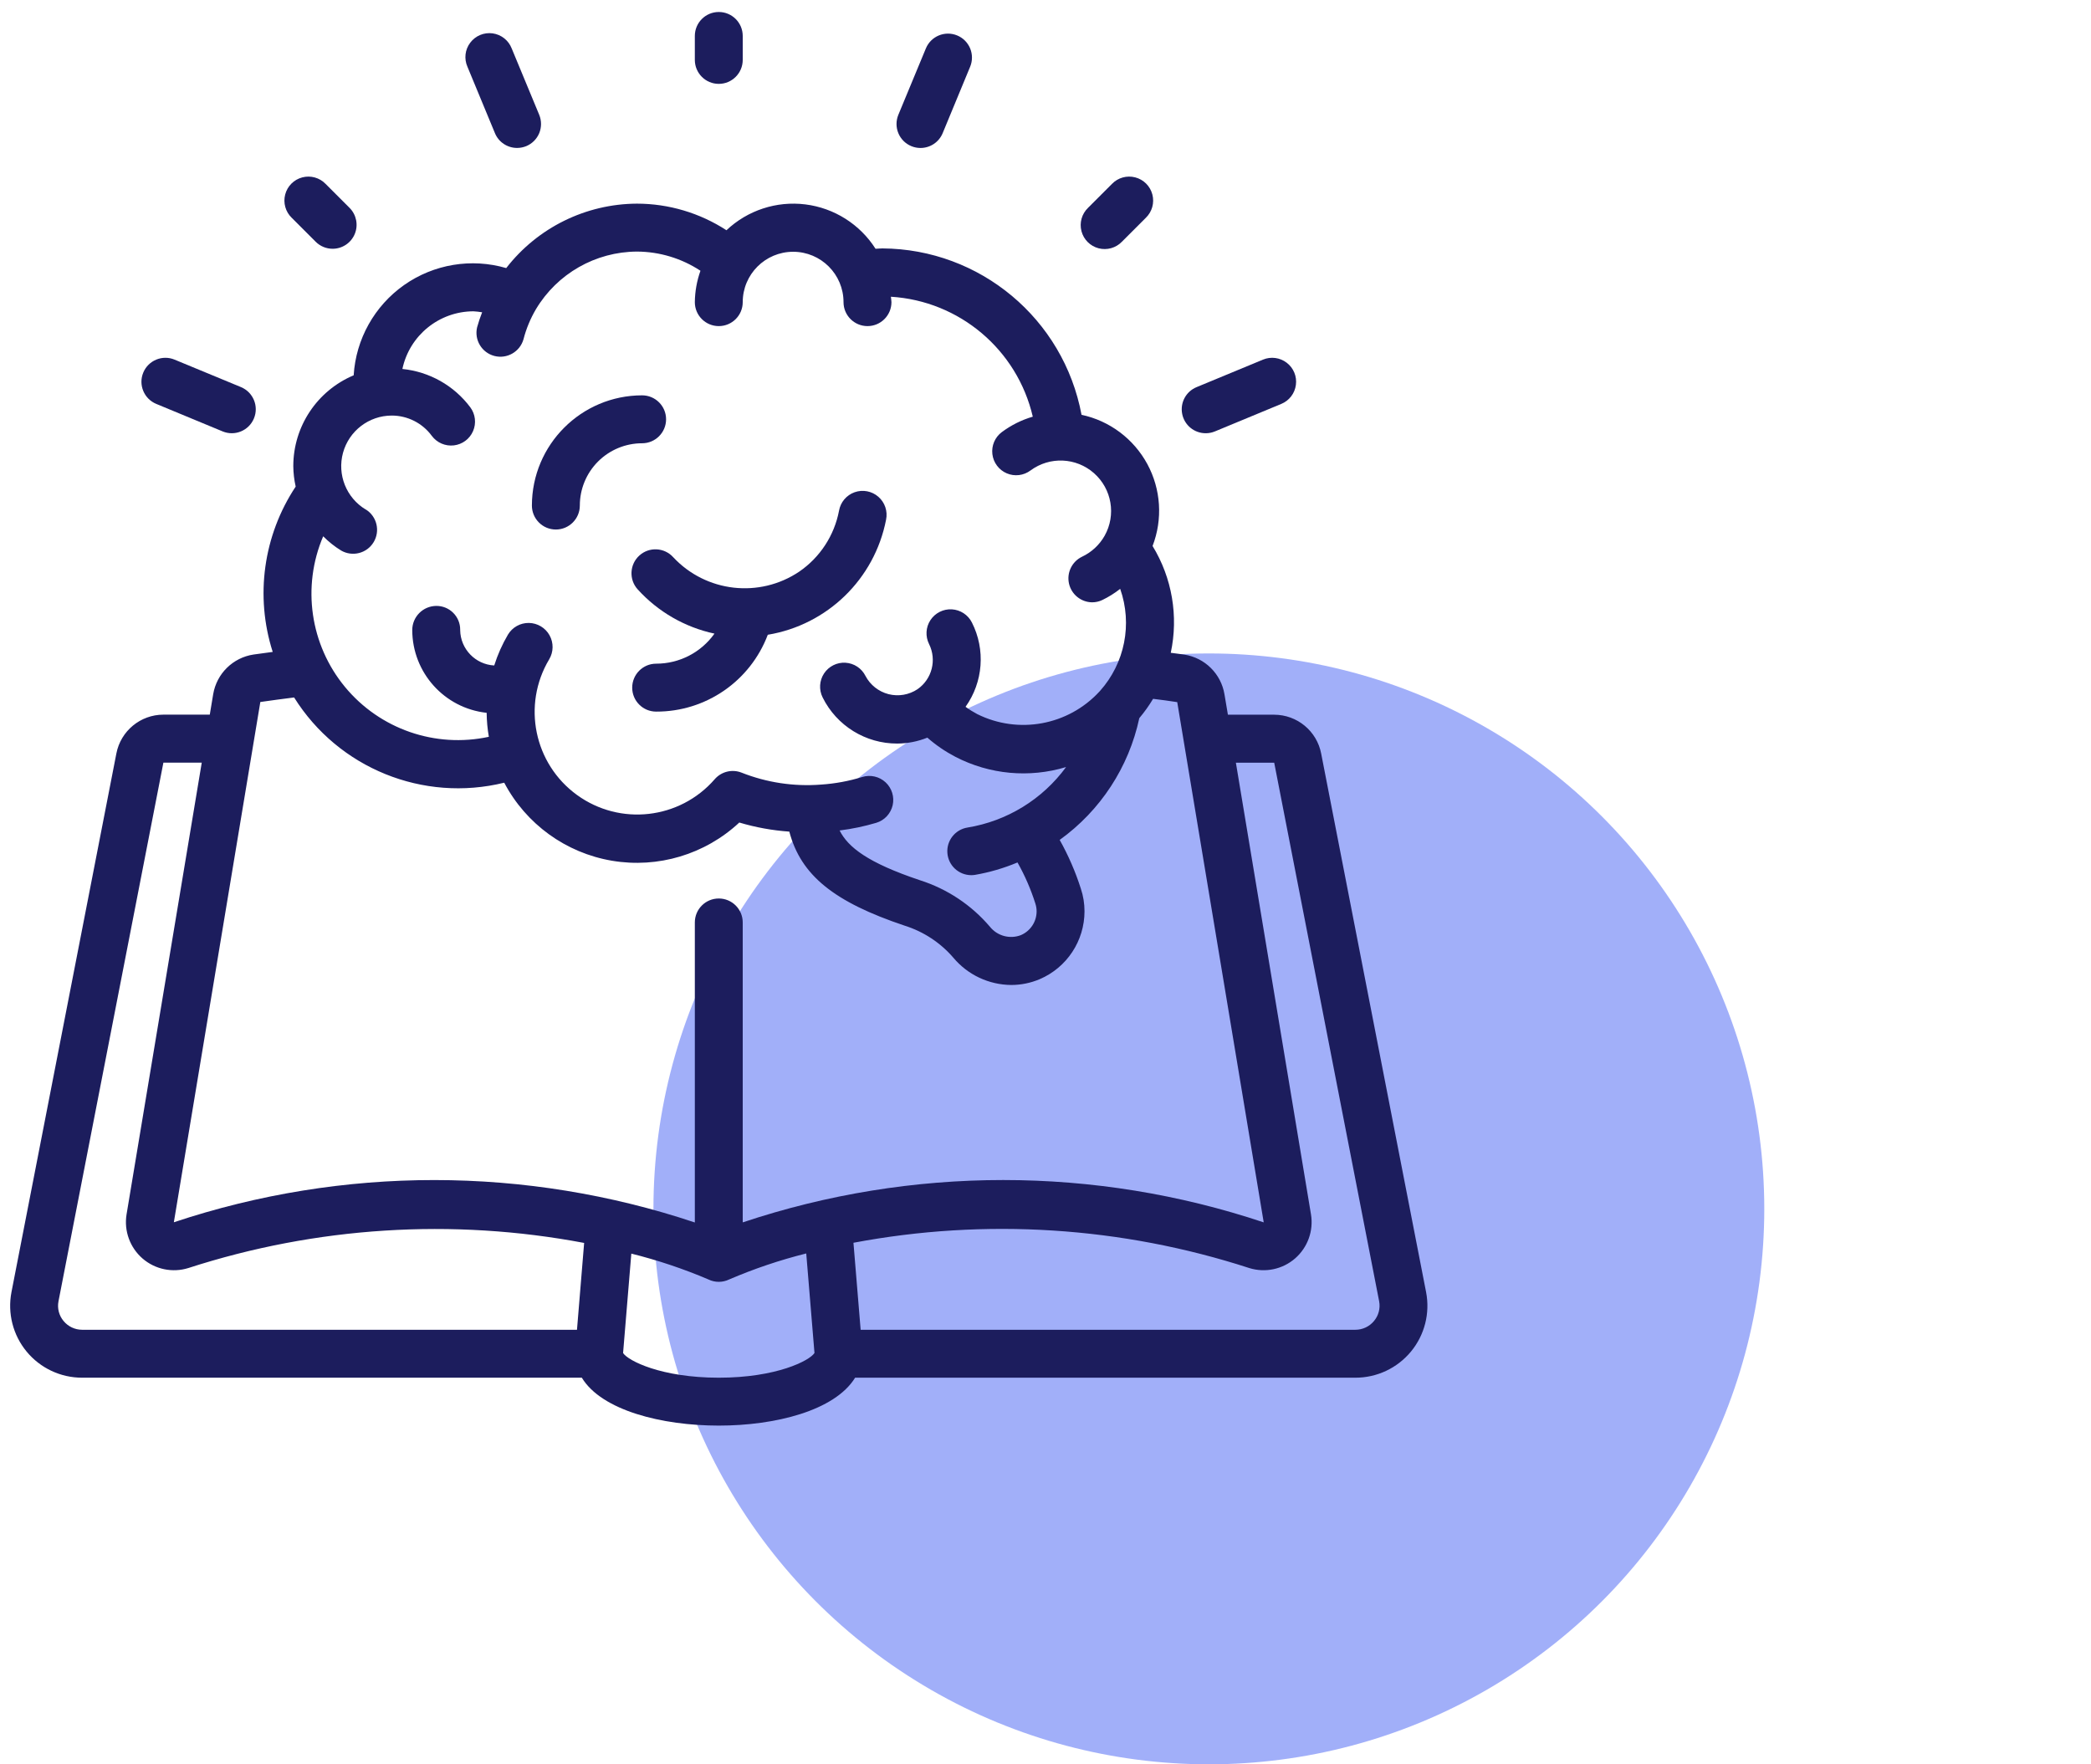 <svg width="64" height="54" viewBox="0 0 64 54" fill="none" xmlns="http://www.w3.org/2000/svg">
<circle opacity="0.5" cx="37" cy="37" r="17" fill="#4560F5"/>
<path d="M40.438 23.066C40.306 22.375 39.702 21.876 38.999 21.875H37.583L37.478 21.251C37.374 20.625 36.881 20.135 36.253 20.036C36.114 20.014 35.973 20 35.834 19.98C36.074 18.859 35.875 17.689 35.277 16.711C35.593 15.891 35.534 14.974 35.116 14.202C34.697 13.43 33.962 12.879 33.103 12.696C32.553 9.757 29.996 7.621 27.006 7.603C26.933 7.603 26.868 7.612 26.798 7.614C26.32 6.864 25.533 6.366 24.65 6.256C23.767 6.146 22.882 6.436 22.235 7.047C21.419 6.517 20.468 6.234 19.496 6.233C17.93 6.24 16.454 6.967 15.494 8.205C14.428 7.894 13.278 8.085 12.37 8.723C11.462 9.362 10.893 10.379 10.825 11.487C9.706 11.958 8.977 13.053 8.977 14.268C8.979 14.478 9.004 14.688 9.05 14.893C8.06 16.386 7.801 18.247 8.347 19.953C8.15 19.98 7.949 20.005 7.76 20.033C7.129 20.128 6.631 20.618 6.525 21.247L6.421 21.873H5.001C4.299 21.874 3.696 22.371 3.562 23.061L0.351 39.547C0.226 40.193 0.396 40.861 0.815 41.368C1.234 41.875 1.857 42.168 2.515 42.167H17.808C18.415 43.169 20.26 43.633 22 43.633C23.721 43.633 25.549 43.179 26.173 42.167H41.485C42.142 42.168 42.766 41.875 43.185 41.368C43.604 40.861 43.774 40.194 43.649 39.548L40.438 23.066ZM11.194 15.595C10.599 15.237 10.315 14.526 10.499 13.857C10.684 13.187 11.291 12.722 11.986 12.719C12.473 12.718 12.93 12.949 13.217 13.341C13.374 13.551 13.63 13.662 13.89 13.632C14.151 13.602 14.375 13.436 14.479 13.195C14.583 12.955 14.551 12.677 14.395 12.467C13.897 11.801 13.143 11.376 12.316 11.293C12.534 10.266 13.44 9.531 14.49 9.528C14.579 9.533 14.668 9.543 14.757 9.558C14.698 9.708 14.646 9.861 14.603 10.017C14.511 10.405 14.747 10.795 15.133 10.895C15.519 10.994 15.914 10.767 16.023 10.383C16.106 10.061 16.234 9.752 16.403 9.465C17.054 8.375 18.227 7.706 19.496 7.7C20.187 7.703 20.862 7.907 21.439 8.287C21.329 8.596 21.271 8.92 21.267 9.248C21.267 9.653 21.595 9.981 22 9.981C22.405 9.981 22.733 9.653 22.733 9.248C22.733 8.396 23.424 7.706 24.276 7.706C25.128 7.706 25.818 8.396 25.818 9.248C25.818 9.653 26.147 9.981 26.552 9.981C26.957 9.981 27.285 9.653 27.285 9.248C27.285 9.192 27.271 9.138 27.268 9.082C29.368 9.211 31.134 10.704 31.611 12.753C31.269 12.852 30.948 13.013 30.662 13.226C30.452 13.383 30.343 13.64 30.374 13.9C30.405 14.16 30.573 14.384 30.814 14.487C31.055 14.59 31.332 14.556 31.542 14.399C32.128 13.965 32.938 14 33.484 14.482C34.031 14.964 34.167 15.763 33.809 16.399C33.65 16.68 33.407 16.904 33.115 17.041C32.809 17.19 32.645 17.529 32.719 17.862C32.794 18.194 33.087 18.431 33.427 18.435C33.535 18.435 33.641 18.411 33.738 18.365C33.933 18.271 34.116 18.156 34.286 18.023C34.665 19.1 34.428 20.299 33.666 21.15L33.648 21.169C32.693 22.203 31.169 22.483 29.908 21.855C29.785 21.79 29.666 21.716 29.553 21.633C30.093 20.876 30.168 19.881 29.747 19.052C29.629 18.818 29.395 18.665 29.133 18.65C28.872 18.635 28.622 18.761 28.478 18.98C28.334 19.199 28.319 19.478 28.436 19.712C28.677 20.197 28.527 20.785 28.083 21.094C27.822 21.268 27.5 21.323 27.196 21.246C26.892 21.168 26.636 20.965 26.49 20.688C26.373 20.454 26.14 20.3 25.878 20.284C25.616 20.268 25.366 20.394 25.222 20.612C25.078 20.831 25.061 21.11 25.178 21.345C25.608 22.213 26.494 22.761 27.463 22.758C27.779 22.756 28.091 22.695 28.384 22.577C28.645 22.806 28.934 23.003 29.243 23.164C30.288 23.706 31.503 23.818 32.63 23.477C31.906 24.466 30.821 25.132 29.61 25.329C29.234 25.39 28.967 25.73 28.997 26.11C29.027 26.491 29.344 26.784 29.726 26.786C29.765 26.786 29.804 26.783 29.842 26.777C30.289 26.7 30.725 26.572 31.143 26.397C31.369 26.797 31.552 27.219 31.69 27.656C31.715 27.733 31.728 27.813 31.728 27.893C31.728 28.21 31.539 28.496 31.247 28.621C30.91 28.751 30.527 28.648 30.3 28.366C29.733 27.699 28.989 27.205 28.154 26.94C26.569 26.409 25.958 25.934 25.698 25.418C26.079 25.371 26.455 25.292 26.822 25.183C27.073 25.107 27.263 24.902 27.322 24.646C27.38 24.391 27.298 24.124 27.106 23.945C26.914 23.767 26.642 23.704 26.391 23.781C25.98 23.908 25.555 23.986 25.125 24.014C24.298 24.078 23.467 23.953 22.695 23.647C22.405 23.534 22.076 23.616 21.873 23.852C20.805 25.078 18.978 25.287 17.661 24.332C16.345 23.378 15.975 21.576 16.809 20.18C16.944 19.954 16.948 19.674 16.82 19.444C16.693 19.215 16.452 19.071 16.189 19.066C15.927 19.062 15.682 19.198 15.547 19.424C15.372 19.722 15.231 20.038 15.127 20.368C14.55 20.337 14.094 19.865 14.085 19.287V19.268C14.085 19.075 14.007 18.89 13.869 18.754C13.732 18.618 13.545 18.543 13.352 18.545C12.945 18.549 12.617 18.88 12.618 19.287C12.622 20.587 13.602 21.677 14.895 21.817C14.898 22.063 14.92 22.308 14.962 22.551C13.325 22.905 11.627 22.317 10.559 21.025C9.492 19.733 9.235 17.955 9.892 16.414C10.056 16.579 10.239 16.726 10.437 16.848C10.784 17.051 11.229 16.938 11.436 16.594C11.643 16.25 11.536 15.804 11.194 15.592V15.595ZM7.968 21.486C8.306 21.436 8.655 21.392 9.002 21.347C10.357 23.513 12.951 24.566 15.433 23.956C16.1 25.222 17.319 26.105 18.729 26.344C20.14 26.583 21.581 26.151 22.628 25.175C23.127 25.324 23.64 25.417 24.159 25.453C24.513 26.796 25.537 27.61 27.688 28.331C28.267 28.513 28.785 28.853 29.181 29.314C29.621 29.838 30.268 30.142 30.952 30.147C31.252 30.147 31.548 30.086 31.823 29.969C32.654 29.614 33.193 28.797 33.194 27.893C33.194 27.657 33.157 27.423 33.082 27.199C32.917 26.681 32.7 26.181 32.434 25.707C33.681 24.811 34.55 23.482 34.871 21.98C35.027 21.795 35.168 21.597 35.293 21.389C35.539 21.421 35.784 21.449 36.032 21.49L38.679 37.413C33.504 35.685 27.908 35.685 22.733 37.413V28.233C22.733 27.828 22.405 27.5 22 27.5C21.595 27.5 21.267 27.828 21.267 28.233V37.416C16.092 35.687 10.496 35.685 5.321 37.41L7.968 21.486ZM1.944 40.43C1.805 40.263 1.749 40.042 1.79 39.829L5.001 23.342H6.175L3.873 37.172C3.792 37.675 3.978 38.185 4.363 38.519C4.749 38.852 5.28 38.963 5.766 38.81C9.676 37.544 13.84 37.279 17.879 38.042L17.66 40.7H2.515C2.294 40.7 2.084 40.601 1.944 40.43ZM22 42.167C20.233 42.167 19.22 41.645 19.071 41.412L19.323 38.369C20.13 38.57 20.919 38.834 21.683 39.16C21.782 39.208 21.89 39.233 22 39.233C22.11 39.233 22.218 39.208 22.317 39.16C23.081 38.832 23.87 38.566 24.677 38.364L24.929 41.411C24.78 41.645 23.767 42.167 22 42.167ZM42.056 40.43C41.916 40.601 41.706 40.7 41.485 40.7H26.342L26.122 38.037C30.162 37.276 34.329 37.542 38.24 38.812C38.726 38.962 39.256 38.85 39.64 38.516C40.024 38.181 40.208 37.672 40.126 37.17L37.827 23.343H39L42.212 39.828C42.253 40.042 42.195 40.263 42.056 40.43Z" fill="#1C1D5D"/>
<path d="M19.57 17.002C19.269 17.274 19.246 17.738 19.517 18.038C20.14 18.725 20.962 19.199 21.868 19.393C21.457 19.971 20.792 20.314 20.083 20.313C19.678 20.313 19.35 20.642 19.35 21.047C19.35 21.452 19.678 21.78 20.083 21.78C21.601 21.786 22.963 20.848 23.5 19.428C25.323 19.126 26.767 17.723 27.12 15.908C27.175 15.649 27.085 15.38 26.885 15.205C26.686 15.031 26.407 14.977 26.157 15.066C25.907 15.155 25.725 15.371 25.68 15.633C25.536 16.389 25.099 17.058 24.465 17.494C23.245 18.316 21.609 18.13 20.605 17.054C20.333 16.754 19.87 16.731 19.57 17.002Z" fill="#1C1D5D"/>
<path d="M17.013 16.207C17.418 16.207 17.747 15.878 17.747 15.473C17.747 14.968 17.947 14.483 18.305 14.125C18.663 13.768 19.147 13.567 19.653 13.567C20.058 13.567 20.387 13.238 20.387 12.833C20.387 12.428 20.058 12.1 19.653 12.1C17.791 12.102 16.282 13.611 16.28 15.473C16.28 15.668 16.357 15.854 16.495 15.992C16.632 16.13 16.819 16.207 17.013 16.207Z" fill="#1C1D5D"/>
<path d="M22.733 1.833V1.1C22.733 0.695 22.405 0.367 22 0.367C21.595 0.367 21.267 0.695 21.267 1.1V1.833C21.267 2.238 21.595 2.567 22 2.567C22.405 2.567 22.733 2.238 22.733 1.833Z" fill="#1C1D5D"/>
<path d="M34.034 5.629L33.301 6.362C33.11 6.547 33.034 6.819 33.101 7.076C33.168 7.332 33.368 7.532 33.624 7.599C33.881 7.666 34.154 7.59 34.338 7.399L35.071 6.666C35.262 6.482 35.338 6.209 35.271 5.953C35.204 5.696 35.004 5.496 34.747 5.429C34.491 5.362 34.218 5.438 34.034 5.629Z" fill="#1C1D5D"/>
<path d="M10.181 7.614C10.477 7.614 10.745 7.435 10.858 7.162C10.972 6.888 10.909 6.572 10.699 6.362L9.966 5.629C9.782 5.438 9.509 5.362 9.253 5.429C8.996 5.496 8.796 5.696 8.729 5.953C8.662 6.209 8.738 6.482 8.929 6.666L9.662 7.399C9.8 7.537 9.986 7.614 10.181 7.614Z" fill="#1C1D5D"/>
<path d="M15.826 4.528C15.922 4.528 16.018 4.509 16.107 4.473C16.287 4.398 16.43 4.255 16.504 4.076C16.578 3.896 16.578 3.694 16.504 3.514L15.661 1.481C15.565 1.234 15.342 1.058 15.078 1.021C14.815 0.985 14.553 1.094 14.393 1.306C14.232 1.518 14.2 1.8 14.307 2.043L15.149 4.076C15.262 4.35 15.53 4.528 15.826 4.528Z" fill="#1C1D5D"/>
<path d="M29.297 1.085C28.923 0.93 28.494 1.107 28.339 1.481L27.496 3.514C27.422 3.694 27.421 3.896 27.496 4.076C27.57 4.256 27.713 4.399 27.893 4.473C27.982 4.51 28.078 4.529 28.174 4.529C28.471 4.529 28.738 4.351 28.852 4.077L29.693 2.044C29.768 1.864 29.768 1.662 29.694 1.482C29.619 1.302 29.477 1.159 29.297 1.085Z" fill="#1C1D5D"/>
<path d="M36.905 13.26C37.001 13.26 37.097 13.241 37.186 13.204L39.218 12.362C39.46 12.262 39.63 12.04 39.664 11.78C39.699 11.52 39.592 11.262 39.384 11.103C39.176 10.943 38.899 10.906 38.657 11.007L36.624 11.849C36.3 11.982 36.115 12.326 36.184 12.67C36.252 13.014 36.554 13.261 36.905 13.26Z" fill="#1C1D5D"/>
<path d="M6.814 13.204C7.188 13.359 7.617 13.181 7.772 12.807C7.928 12.433 7.75 12.004 7.376 11.848L5.343 11.007C4.969 10.852 4.54 11.03 4.385 11.404C4.23 11.778 4.408 12.207 4.782 12.362L6.814 13.204Z" fill="#1C1D5D"/>
</svg>
